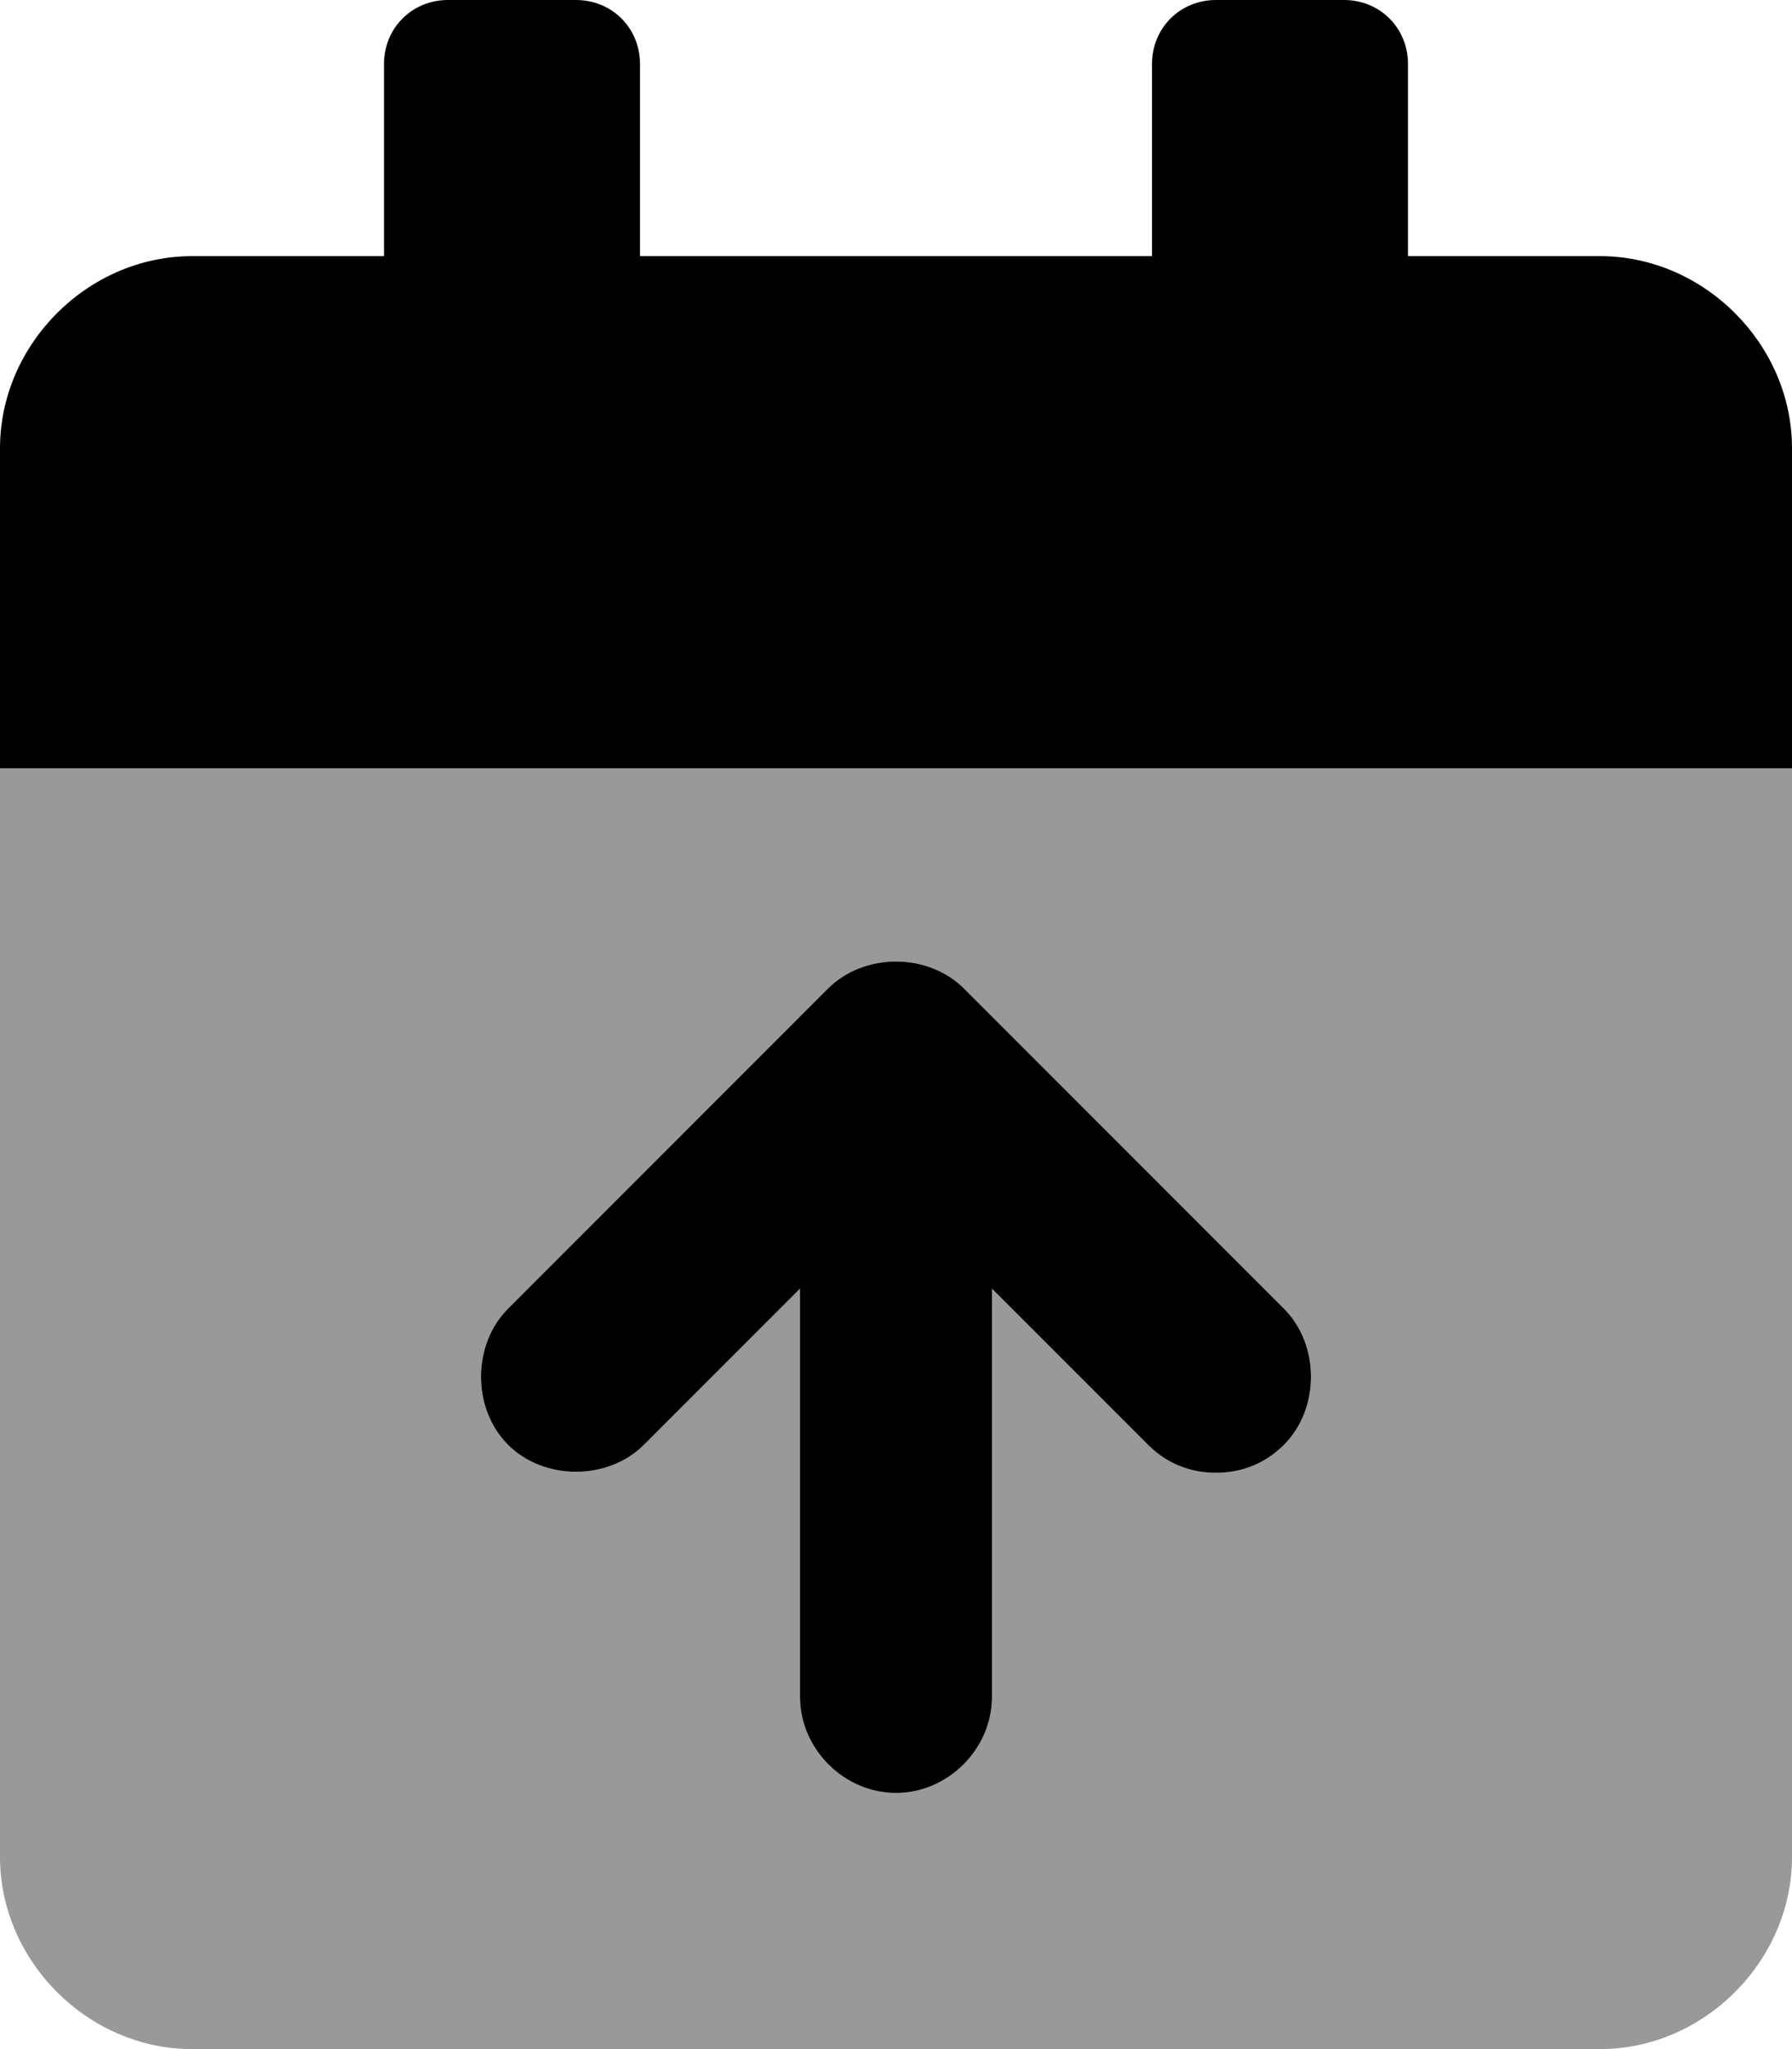 <svg xmlns="http://www.w3.org/2000/svg" viewBox="0 0 448 512"><!-- Font Awesome Pro 6.0.0-alpha1 by @fontawesome - https://fontawesome.com License - https://fontawesome.com/license (Commercial License) --><defs><style>.fa-secondary{opacity:.4}</style></defs><path d="M0 464C0 490 22 512 48 512H400C426 512 448 490 448 464V192H0V464ZM127 327L207 247C216 238 232 238 241 247L321 327C330 336 330 352 321 361C316 366 310 368 304 368S292 366 287 361L248 322V424C248 437 237 448 224 448S200 437 200 424V322L161 361C152 370 136 370 127 361S118 336 127 327Z" class="fa-secondary"/><path d="M400 64H352V16C352 7 345 0 336 0H304C295 0 288 7 288 16V64H160V16C160 7 153 0 144 0H112C103 0 96 7 96 16V64H48C22 64 0 86 0 112V192H448V112C448 86 426 64 400 64ZM241 247C232 238 216 238 207 247L127 327C118 336 118 352 127 361S152 370 161 361L200 322V424C200 437 211 448 224 448S248 437 248 424V322L287 361C292 366 298 368 304 368S316 366 321 361C330 352 330 336 321 327L241 247Z" class="fa-primary"/></svg>
